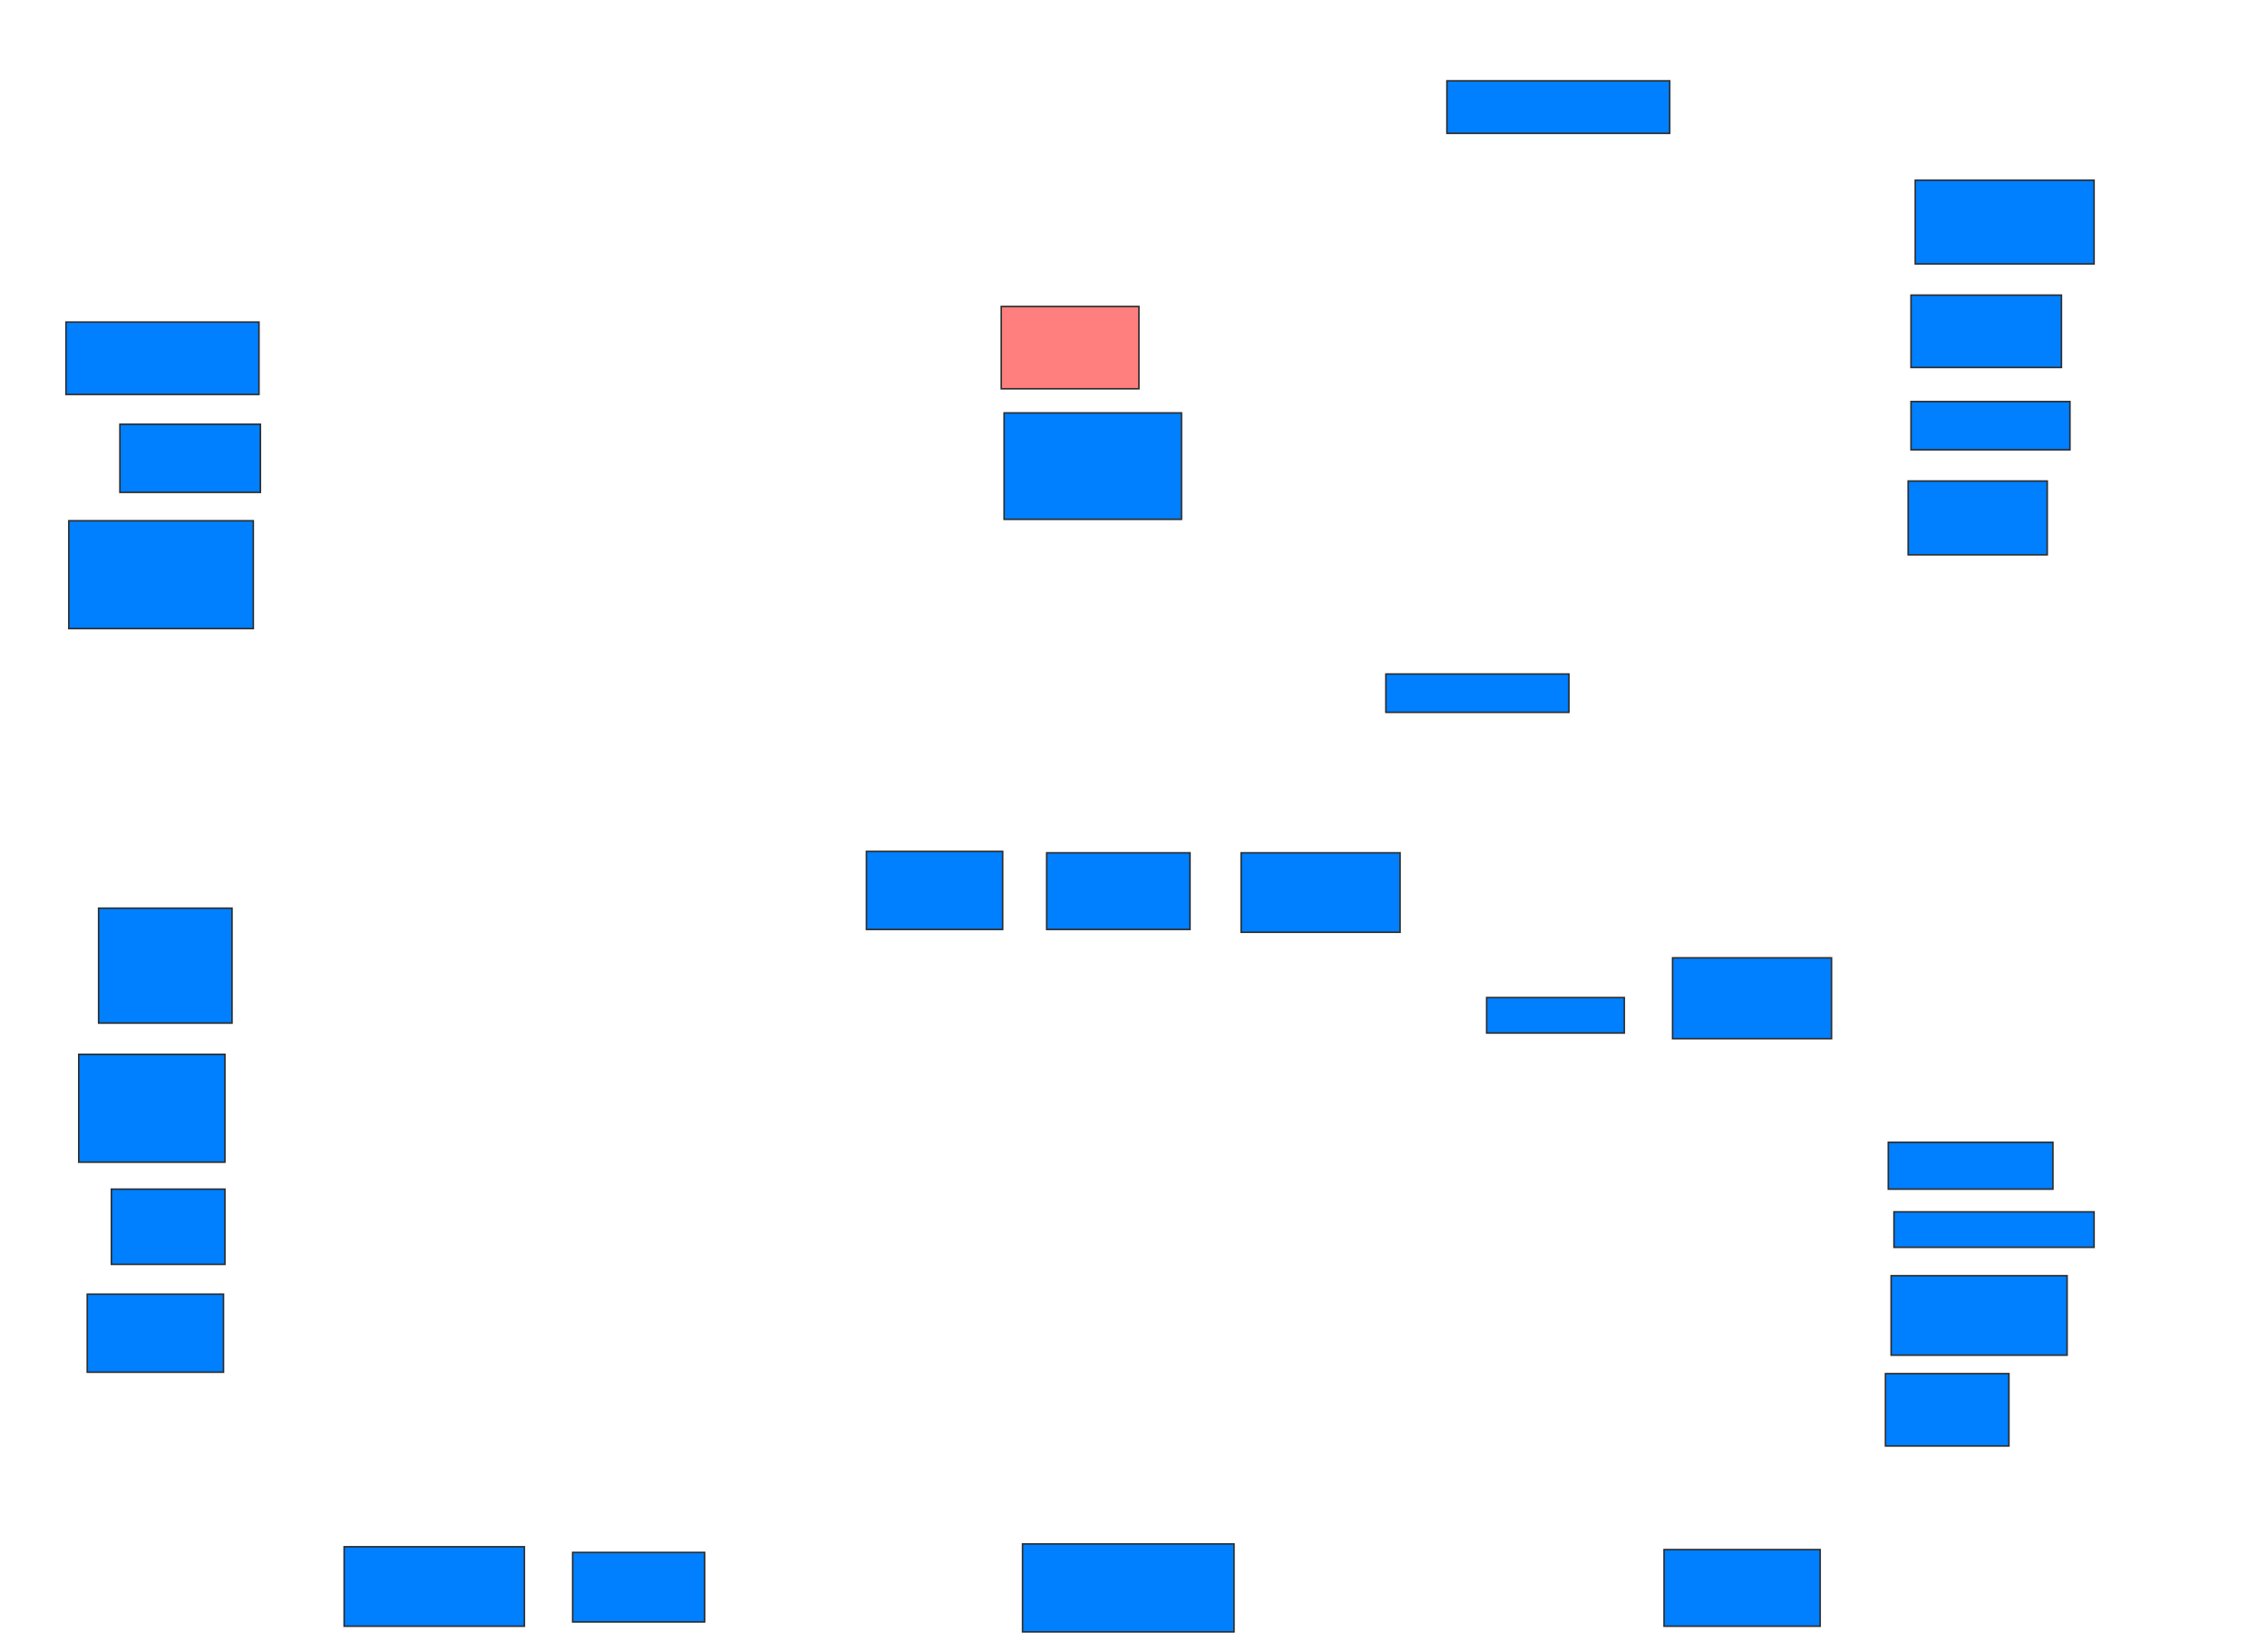 <svg xmlns="http://www.w3.org/2000/svg" width="1479" height="1078">
 <!-- Created with Image Occlusion Enhanced -->
 <g>
  <title>Labels</title>
 </g>
 <g>
  <title>Masks</title>
  <rect id="896d01429d8f4ada8ef63b5f2042b875-ao-1" height="53.704" width="89.815" y="199.963" x="653.222" stroke="#2D2D2D" fill="#FF7E7E" class="qshape"/>
  <rect id="896d01429d8f4ada8ef63b5f2042b875-ao-2" height="69.444" width="115.741" y="269.407" x="655.074" stroke="#2D2D2D" fill="#007fff"/>
  <rect id="896d01429d8f4ada8ef63b5f2042b875-ao-3" height="70.37" width="120.37" y="339.778" x="44.889" stroke="#2D2D2D" fill="#007fff"/>
  <rect id="896d01429d8f4ada8ef63b5f2042b875-ao-4" height="44.444" width="91.667" y="276.815" x="78.222" stroke="#2D2D2D" fill="#007fff"/>
  <rect id="896d01429d8f4ada8ef63b5f2042b875-ao-5" height="47.222" width="125.926" y="210.148" x="43.037" stroke="#2D2D2D" fill="#007fff"/>
  <rect id="896d01429d8f4ada8ef63b5f2042b875-ao-6" height="75" width="87.037" y="592.556" x="64.333" stroke="#2D2D2D" fill="#007fff"/>
  <rect id="896d01429d8f4ada8ef63b5f2042b875-ao-7" height="70.37" width="95.37" y="687.926" x="51.37" stroke="#2D2D2D" fill="#007fff"/>
  <rect id="896d01429d8f4ada8ef63b5f2042b875-ao-8" height="49.074" width="74.074" y="775.889" x="72.667" stroke="#2D2D2D" fill="#007fff"/>
  <rect id="896d01429d8f4ada8ef63b5f2042b875-ao-9" height="50.926" width="88.889" y="844.407" x="56.926" stroke="#2D2D2D" fill="#007fff"/>
  <rect id="896d01429d8f4ada8ef63b5f2042b875-ao-10" height="51.852" width="117.593" y="1009.222" x="224.519" stroke="#2D2D2D" fill="#007fff"/>
  <rect id="896d01429d8f4ada8ef63b5f2042b875-ao-11" height="45.37" width="86.111" y="1012.926" x="373.593" stroke="#2D2D2D" fill="#007fff"/>
  <rect id="896d01429d8f4ada8ef63b5f2042b875-ao-12" height="50.926" width="88.889" y="555.519" x="565.259" stroke="#2D2D2D" fill="#007fff"/>
  <rect id="896d01429d8f4ada8ef63b5f2042b875-ao-13" height="50" width="93.519" y="556.444" x="682.852" stroke="#2D2D2D" fill="#007fff"/>
  <rect id="896d01429d8f4ada8ef63b5f2042b875-ao-14" height="51.852" width="103.704" y="556.444" x="809.704" stroke="#2D2D2D" fill="#007fff"/>
  <rect id="896d01429d8f4ada8ef63b5f2042b875-ao-15" height="57.407" width="137.963" y="1007.37" x="667.111" stroke="#2D2D2D" fill="#007fff"/>
  <rect id="896d01429d8f4ada8ef63b5f2042b875-ao-16" height="34.259" width="145.37" y="52.741" x="943.963" stroke="#2D2D2D" fill="#007fff"/>
  <rect id="896d01429d8f4ada8ef63b5f2042b875-ao-17" height="54.63" width="116.667" y="117.556" x="1249.519" stroke="#2D2D2D" fill="#007fff"/>
  <rect id="896d01429d8f4ada8ef63b5f2042b875-ao-18" height="47.222" width="98.148" y="192.556" x="1246.741" stroke="#2D2D2D" fill="#007fff"/>
  <rect id="896d01429d8f4ada8ef63b5f2042b875-ao-19" height="31.481" width="103.704" y="262" x="1246.741" stroke="#2D2D2D" fill="#007fff"/>
  <rect id="896d01429d8f4ada8ef63b5f2042b875-ao-20" height="48.148" width="90.741" y="313.852" x="1244.889" stroke="#2D2D2D" fill="#007fff"/>
  <rect id="896d01429d8f4ada8ef63b5f2042b875-ao-21" height="25" width="119.444" y="439.778" x="904.148" stroke="#2D2D2D" fill="#007fff"/>
  <rect id="896d01429d8f4ada8ef63b5f2042b875-ao-22" height="23.148" width="89.815" y="650.889" x="969.889" stroke="#2D2D2D" fill="#007fff"/>
  <rect id="896d01429d8f4ada8ef63b5f2042b875-ao-23" height="52.778" width="103.704" y="624.963" x="1091.185" stroke="#2D2D2D" fill="#007fff"/>
  <rect id="896d01429d8f4ada8ef63b5f2042b875-ao-24" height="30.556" width="107.407" y="745.333" x="1231.926" stroke="#2D2D2D" fill="#007fff"/>
  <rect id="896d01429d8f4ada8ef63b5f2042b875-ao-25" height="23.148" width="130.556" y="790.704" x="1235.63" stroke="#2D2D2D" fill="#007fff"/>
  <rect id="896d01429d8f4ada8ef63b5f2042b875-ao-26" height="51.852" width="114.815" y="832.37" x="1233.778" stroke="#2D2D2D" fill="#007fff"/>
  <rect id="896d01429d8f4ada8ef63b5f2042b875-ao-27" height="47.222" width="80.556" y="896.259" x="1230.074" stroke="#2D2D2D" fill="#007fff"/>
  <rect id="896d01429d8f4ada8ef63b5f2042b875-ao-28" height="50" width="101.852" y="1011.074" x="1085.63" stroke="#2D2D2D" fill="#007fff"/>
 </g>
</svg>